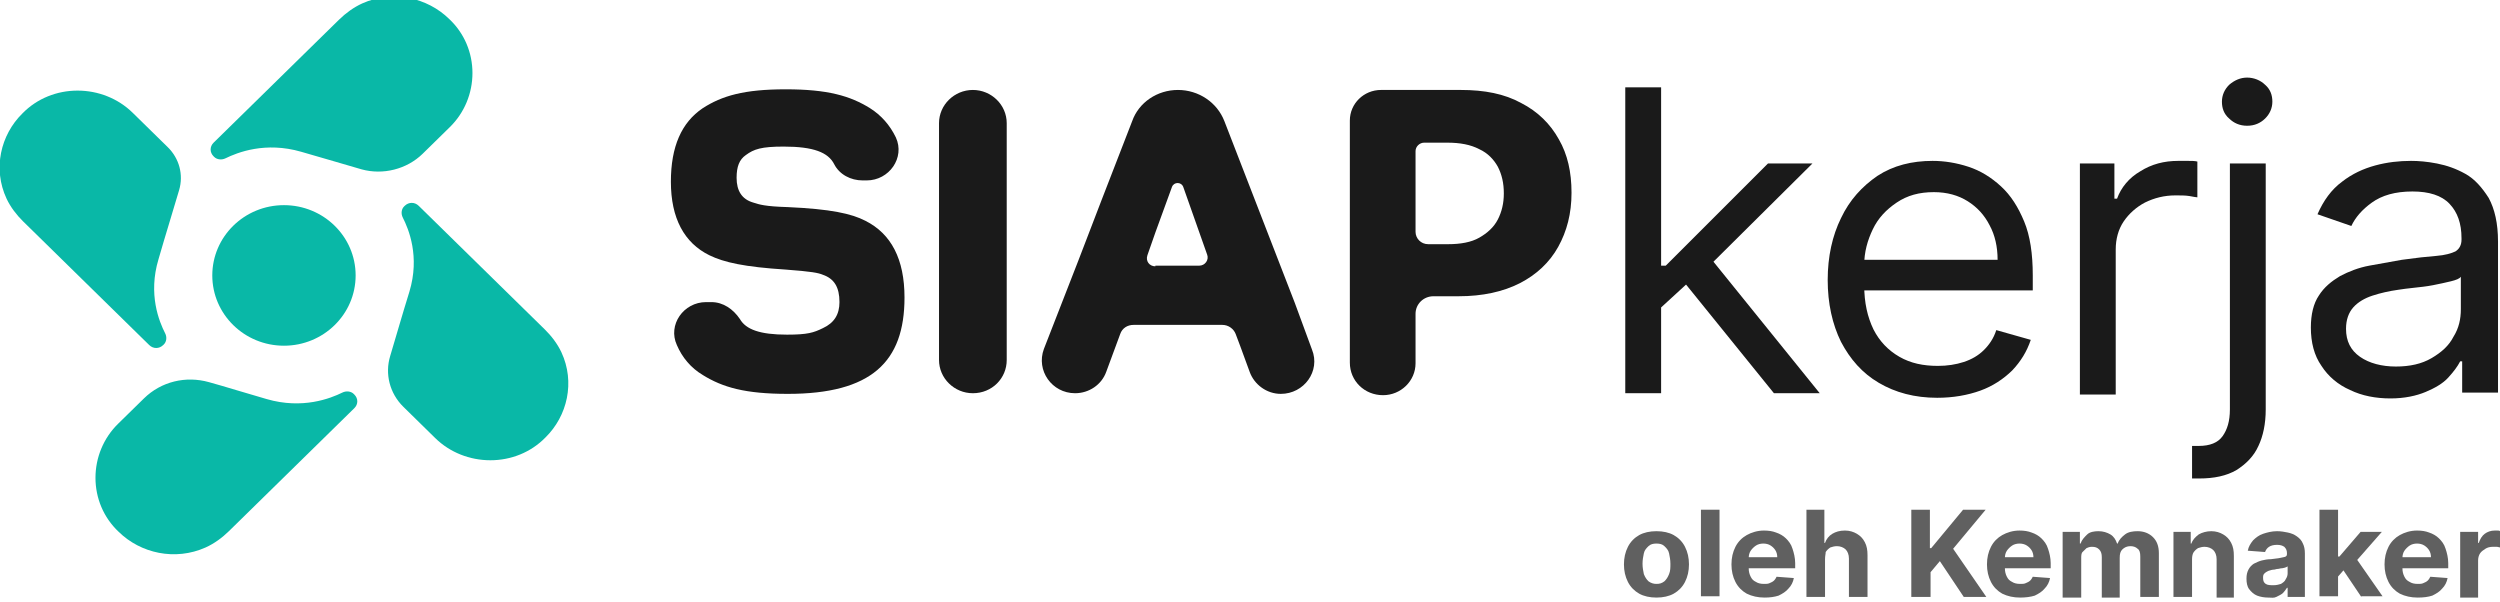 <svg
    width="166"
    height="40"
    viewBox="0 0 166 40"
    fill="none"
    xmlns="http://www.w3.org/2000/svg"
>
<g clip-path="url(#clip0_851_47120)">
<path
            d="M18.855 22.955C21.483 22.955 23.614 20.866 23.614 18.288C23.614 15.711 21.483 13.622 18.855 13.622C16.226 13.622 14.096 15.711 14.096 18.288C14.096 20.866 16.226 22.955 18.855 22.955Z"
            fill="#09B8A7"
        />
<path
            d="M31.371 4.85C31.371 6.189 30.842 7.486 29.873 8.436L28.066 10.208C27.008 11.245 25.422 11.634 24.011 11.245C22.866 10.899 21.456 10.51 20.001 10.078C17.622 9.387 15.771 10.121 14.977 10.51C14.713 10.64 14.405 10.597 14.228 10.424L14.184 10.381C13.92 10.121 13.92 9.733 14.184 9.473L16.74 6.967L21.411 2.386L22.513 1.306C22.954 0.874 23.483 0.485 24.055 0.226C26.083 -0.682 28.374 -0.163 29.828 1.263C30.842 2.214 31.371 3.51 31.371 4.85Z"
            fill="#09B8A7"
        />
<path
            d="M32.561 30.561C31.195 30.561 29.873 30.042 28.903 29.092L26.788 27.017C25.862 26.11 25.554 24.814 25.906 23.647C26.259 22.48 26.7 20.925 27.184 19.369C27.89 17.035 27.14 15.221 26.744 14.443C26.611 14.184 26.656 13.881 26.832 13.708L26.876 13.665C27.14 13.406 27.537 13.406 27.801 13.665L30.357 16.171L35.073 20.795L36.174 21.875C36.615 22.307 37.012 22.826 37.276 23.388C38.202 25.375 37.673 27.622 36.218 29.048C35.249 30.042 33.927 30.561 32.561 30.561Z"
            fill="#09B8A7"
        />
<path
            d="M6.34 31.727C6.34 30.388 6.869 29.092 7.838 28.141L9.557 26.456C10.703 25.332 12.333 24.943 13.876 25.375C14.977 25.678 16.343 26.11 17.709 26.499C20.089 27.19 21.94 26.456 22.733 26.067C22.998 25.937 23.306 25.98 23.482 26.153L23.526 26.196C23.791 26.456 23.791 26.845 23.526 27.104L20.971 29.61L16.299 34.191L15.197 35.271C14.757 35.703 14.228 36.092 13.655 36.351C11.628 37.259 9.336 36.74 7.882 35.314C6.869 34.363 6.34 33.067 6.34 31.727Z"
            fill="#09B8A7"
        />
<path
            d="M5.15 6.016C6.516 6.016 7.838 6.535 8.808 7.486L11.143 9.776C11.892 10.51 12.201 11.591 11.892 12.628C11.54 13.838 11.011 15.523 10.526 17.208C9.821 19.542 10.57 21.357 10.967 22.134C11.099 22.394 11.055 22.696 10.879 22.869L10.835 22.912C10.57 23.172 10.174 23.172 9.909 22.912L7.353 20.406L2.638 15.782L1.536 14.702C1.096 14.27 0.699 13.751 0.435 13.19C-0.491 11.202 0.038 8.955 1.492 7.529C2.462 6.535 3.784 6.016 5.15 6.016Z"
            fill="#09B8A7"
        />
<path
            d="M103.511 9.257C102.938 8.22 102.101 7.399 100.999 6.837C99.898 6.232 98.576 5.973 96.989 5.973H91.701C90.555 5.973 89.63 6.881 89.63 8.004V24.079C89.63 25.289 90.599 26.24 91.833 26.24C93.023 26.24 93.992 25.289 93.992 24.122V20.838C93.992 20.19 94.521 19.671 95.182 19.671H96.857C98.443 19.671 99.809 19.369 100.911 18.807C102.013 18.245 102.894 17.424 103.467 16.387C104.04 15.35 104.349 14.184 104.349 12.801C104.349 11.418 104.084 10.251 103.511 9.257ZM99.457 14.572C99.192 15.091 98.752 15.48 98.223 15.782C97.694 16.085 96.989 16.214 96.152 16.214H94.83C94.345 16.214 93.992 15.825 93.992 15.393V10.035C93.992 9.733 94.257 9.473 94.565 9.473H96.108C96.945 9.473 97.65 9.603 98.223 9.905C98.796 10.165 99.192 10.597 99.457 11.072C99.721 11.591 99.854 12.152 99.854 12.844C99.854 13.492 99.721 14.054 99.457 14.572Z"
            fill="#1A1A1A"
        />
<path
            d="M60.059 19.758C60.059 24.036 57.856 26.153 52.303 26.153C49.483 26.153 47.985 25.721 46.663 24.9C45.869 24.425 45.296 23.733 44.944 22.912C44.327 21.573 45.385 20.06 46.883 20.06H47.235C48.029 20.06 48.69 20.536 49.13 21.184C49.527 21.875 50.452 22.221 52.259 22.221C53.625 22.221 54.022 22.091 54.639 21.789C55.388 21.443 55.741 20.881 55.741 20.06C55.741 19.066 55.388 18.505 54.639 18.245C54.331 18.116 53.89 18.029 52.171 17.9C49.439 17.727 48.073 17.424 47.103 16.949C45.429 16.128 44.547 14.486 44.547 12.066C44.547 9.733 45.252 8.134 46.663 7.183C47.941 6.362 49.395 5.93 52.171 5.93C54.947 5.93 56.446 6.362 57.768 7.183C58.517 7.658 59.09 8.307 59.486 9.128C60.103 10.467 59.046 11.98 57.547 11.98H57.283C56.49 11.98 55.741 11.591 55.388 10.899C54.992 10.121 54.022 9.733 52.039 9.733C50.541 9.733 50.056 9.905 49.527 10.294C49.086 10.597 48.91 11.072 48.91 11.807C48.91 12.671 49.263 13.233 50.012 13.449C50.408 13.579 50.805 13.708 52.303 13.751C55.168 13.881 56.534 14.184 57.459 14.659C59.178 15.523 60.059 17.208 60.059 19.758Z"
            fill="#1A1A1A"
        />
<path
            d="M64.598 26.11C63.364 26.11 62.351 25.116 62.351 23.906V8.177C62.351 6.967 63.364 5.973 64.598 5.973C65.832 5.973 66.846 6.967 66.846 8.177V23.906C66.846 25.116 65.876 26.11 64.598 26.11Z"
            fill="#1A1A1A"
        />
<path
            d="M85.972 20.104L81.3 8.047C80.816 6.794 79.582 5.973 78.216 5.973C76.849 5.973 75.615 6.794 75.175 8.047L73.148 13.276L71.605 17.295L69.314 23.172C68.785 24.598 69.843 26.11 71.385 26.11C72.31 26.11 73.148 25.548 73.456 24.684L74.382 22.178C74.514 21.789 74.866 21.573 75.263 21.573H81.168C81.565 21.573 81.917 21.832 82.049 22.178L82.358 22.999L82.975 24.684C83.284 25.548 84.121 26.153 85.046 26.153C86.589 26.153 87.69 24.641 87.117 23.215L85.972 20.104ZM76.717 17.684C76.321 17.684 76.056 17.338 76.188 16.949L76.717 15.437L77.819 12.412C77.951 12.066 78.436 12.066 78.568 12.412L80.155 16.906C80.287 17.252 80.022 17.64 79.626 17.64H76.717V17.684Z"
            fill="#1A1A1A"
        />
<path
            d="M109.989 39.679C109.548 39.679 109.152 39.592 108.843 39.419C108.535 39.246 108.27 38.987 108.094 38.642C107.918 38.296 107.83 37.907 107.83 37.475C107.83 37.043 107.918 36.654 108.094 36.308C108.27 35.962 108.535 35.703 108.843 35.53C109.152 35.357 109.548 35.271 109.989 35.271C110.43 35.271 110.826 35.357 111.135 35.53C111.443 35.703 111.708 35.962 111.884 36.308C112.06 36.654 112.148 37.043 112.148 37.475C112.148 37.907 112.06 38.296 111.884 38.642C111.708 38.987 111.443 39.246 111.135 39.419C110.826 39.592 110.43 39.679 109.989 39.679ZM109.989 38.771C110.209 38.771 110.342 38.728 110.518 38.598C110.65 38.469 110.738 38.339 110.826 38.123C110.915 37.907 110.915 37.691 110.915 37.432C110.915 37.172 110.87 36.956 110.826 36.74C110.782 36.524 110.65 36.395 110.518 36.265C110.386 36.135 110.209 36.092 109.989 36.092C109.769 36.092 109.592 36.135 109.46 36.265C109.328 36.395 109.196 36.524 109.152 36.74C109.108 36.956 109.064 37.172 109.064 37.432C109.064 37.691 109.108 37.907 109.152 38.123C109.24 38.339 109.328 38.469 109.46 38.598C109.637 38.728 109.813 38.771 109.989 38.771Z"
            fill="#606060"
        />
<path d="M114.176 33.845V39.592H112.942V33.845H114.176Z" fill="#606060" />
<path
            d="M117.172 39.679C116.732 39.679 116.335 39.592 115.983 39.419C115.674 39.246 115.41 38.987 115.233 38.642C115.057 38.296 114.969 37.907 114.969 37.475C114.969 37.043 115.057 36.654 115.233 36.308C115.41 35.962 115.674 35.703 115.983 35.53C116.291 35.357 116.688 35.228 117.128 35.228C117.437 35.228 117.701 35.271 117.922 35.357C118.186 35.444 118.406 35.574 118.583 35.746C118.759 35.919 118.935 36.135 119.023 36.438C119.111 36.697 119.2 37.043 119.2 37.388V37.734H115.454V36.999H118.01C118.01 36.827 117.966 36.654 117.878 36.524C117.789 36.395 117.701 36.308 117.569 36.222C117.437 36.135 117.261 36.092 117.084 36.092C116.908 36.092 116.732 36.135 116.6 36.222C116.467 36.308 116.335 36.438 116.247 36.567C116.159 36.697 116.115 36.87 116.115 37.043V37.734C116.115 37.95 116.159 38.123 116.247 38.296C116.335 38.469 116.423 38.555 116.6 38.642C116.732 38.728 116.908 38.771 117.128 38.771C117.261 38.771 117.393 38.771 117.481 38.728C117.569 38.685 117.701 38.642 117.789 38.555C117.878 38.469 117.922 38.382 117.966 38.296L119.111 38.382C119.067 38.642 118.935 38.901 118.759 39.074C118.583 39.29 118.362 39.419 118.098 39.549C117.833 39.635 117.525 39.679 117.172 39.679Z"
            fill="#606060"
        />
<path
            d="M121.182 37.129V39.635H119.948V33.845H121.138V36.049H121.182C121.271 35.789 121.447 35.574 121.667 35.444C121.887 35.314 122.152 35.228 122.504 35.228C122.813 35.228 123.077 35.314 123.298 35.444C123.518 35.574 123.694 35.746 123.827 36.006C123.959 36.265 124.003 36.524 124.003 36.87V39.635H122.769V37.086C122.769 36.827 122.681 36.611 122.549 36.481C122.416 36.351 122.196 36.265 121.976 36.265C121.799 36.265 121.667 36.308 121.535 36.351C121.403 36.438 121.315 36.524 121.226 36.654C121.226 36.783 121.182 36.913 121.182 37.129Z"
            fill="#606060"
        />
<path
            d="M126.911 39.635V33.845H128.145V36.395H128.233L130.349 33.845H131.847L129.688 36.438L131.891 39.635H130.393L128.806 37.259L128.189 37.993V39.635H126.911Z"
            fill="#606060"
        />
<path
            d="M134.139 39.679C133.698 39.679 133.301 39.592 132.949 39.419C132.64 39.246 132.376 38.987 132.2 38.642C132.023 38.296 131.935 37.907 131.935 37.475C131.935 37.043 132.023 36.654 132.2 36.308C132.376 35.962 132.64 35.703 132.949 35.53C133.257 35.357 133.654 35.228 134.095 35.228C134.403 35.228 134.667 35.271 134.888 35.357C135.152 35.444 135.373 35.574 135.549 35.746C135.725 35.919 135.901 36.135 135.989 36.438C136.078 36.697 136.166 37.043 136.166 37.388V37.734H132.464V36.999H135.02C135.02 36.827 134.976 36.654 134.888 36.524C134.8 36.395 134.712 36.308 134.579 36.222C134.447 36.135 134.271 36.092 134.095 36.092C133.918 36.092 133.742 36.135 133.61 36.222C133.478 36.308 133.345 36.438 133.257 36.567C133.169 36.697 133.125 36.87 133.125 37.043V37.734C133.125 37.95 133.169 38.123 133.257 38.296C133.345 38.469 133.434 38.555 133.61 38.642C133.742 38.728 133.918 38.771 134.139 38.771C134.271 38.771 134.403 38.771 134.491 38.728C134.579 38.685 134.712 38.642 134.8 38.555C134.888 38.469 134.932 38.382 134.976 38.296L136.122 38.382C136.078 38.642 135.945 38.901 135.769 39.074C135.593 39.29 135.373 39.419 135.108 39.549C134.844 39.635 134.491 39.679 134.139 39.679Z"
            fill="#606060"
        />
<path
            d="M136.959 39.635V35.314H138.105V36.092H138.149C138.237 35.833 138.413 35.66 138.59 35.487C138.766 35.314 139.074 35.271 139.339 35.271C139.647 35.271 139.912 35.357 140.132 35.487C140.352 35.617 140.484 35.833 140.573 36.092H140.617C140.705 35.833 140.881 35.66 141.101 35.487C141.322 35.314 141.63 35.271 141.939 35.271C142.335 35.271 142.688 35.401 142.952 35.66C143.217 35.919 143.349 36.265 143.349 36.74V39.635H142.115V36.956C142.115 36.697 142.071 36.524 141.939 36.438C141.807 36.308 141.63 36.265 141.454 36.265C141.234 36.265 141.057 36.351 140.925 36.481C140.793 36.611 140.749 36.783 140.749 37.043V39.679H139.559V36.999C139.559 36.783 139.515 36.611 139.383 36.481C139.251 36.351 139.118 36.308 138.898 36.308C138.766 36.308 138.634 36.351 138.545 36.395C138.457 36.481 138.369 36.567 138.281 36.654C138.193 36.74 138.193 36.913 138.193 37.086V39.679H136.959V39.635Z"
            fill="#606060"
        />
<path
            d="M145.552 37.129V39.635H144.318V35.314H145.464V36.092H145.508C145.596 35.833 145.772 35.66 145.993 35.487C146.213 35.357 146.522 35.271 146.83 35.271C147.139 35.271 147.403 35.357 147.623 35.487C147.844 35.617 148.02 35.789 148.152 36.049C148.284 36.308 148.328 36.567 148.328 36.913V39.679H147.183V37.129C147.183 36.87 147.095 36.654 146.962 36.524C146.83 36.395 146.61 36.308 146.389 36.308C146.213 36.308 146.081 36.351 145.949 36.395C145.817 36.481 145.728 36.567 145.64 36.697C145.596 36.783 145.552 36.913 145.552 37.129Z"
            fill="#606060"
        />
<path
            d="M150.62 39.679C150.356 39.679 150.092 39.635 149.871 39.549C149.651 39.463 149.475 39.29 149.342 39.117C149.21 38.944 149.166 38.685 149.166 38.425C149.166 38.166 149.21 37.993 149.298 37.821C149.386 37.648 149.519 37.518 149.651 37.432C149.827 37.345 150.003 37.259 150.18 37.215C150.356 37.172 150.576 37.129 150.797 37.129C151.061 37.086 151.237 37.086 151.414 37.043C151.59 36.999 151.678 36.999 151.766 36.956C151.854 36.913 151.854 36.827 151.854 36.74C151.854 36.567 151.81 36.438 151.678 36.308C151.546 36.222 151.414 36.178 151.193 36.178C150.973 36.178 150.797 36.222 150.664 36.308C150.532 36.395 150.444 36.524 150.4 36.654L149.254 36.567C149.298 36.308 149.431 36.092 149.607 35.876C149.783 35.703 150.003 35.53 150.268 35.444C150.532 35.357 150.841 35.271 151.193 35.271C151.458 35.271 151.678 35.314 151.898 35.357C152.119 35.401 152.339 35.487 152.515 35.617C152.692 35.746 152.824 35.876 152.912 36.092C153 36.265 153.044 36.481 153.044 36.74V39.635H151.898V39.031H151.854C151.766 39.16 151.678 39.29 151.59 39.376C151.502 39.463 151.326 39.549 151.149 39.635C150.973 39.722 150.841 39.679 150.62 39.679ZM150.973 38.858C151.149 38.858 151.326 38.814 151.458 38.771C151.59 38.685 151.722 38.598 151.766 38.469C151.854 38.339 151.898 38.209 151.898 38.08V37.605C151.854 37.648 151.81 37.648 151.722 37.691C151.678 37.691 151.59 37.734 151.502 37.734C151.414 37.734 151.326 37.777 151.237 37.777C151.149 37.777 151.061 37.821 151.017 37.821C150.885 37.821 150.753 37.864 150.62 37.907C150.532 37.95 150.444 37.993 150.356 38.08C150.268 38.166 150.268 38.253 150.268 38.382C150.268 38.555 150.312 38.685 150.444 38.771C150.576 38.858 150.753 38.858 150.973 38.858Z"
            fill="#606060"
        />
<path
            d="M154.013 39.635V33.845H155.247V39.592H154.013V39.635ZM155.159 38.382V36.956H155.335L156.746 35.314H158.156L156.261 37.475H155.952L155.159 38.382ZM156.79 39.635L155.512 37.734L156.305 36.87L158.2 39.592H156.79V39.635Z"
            fill="#606060"
        />
<path
            d="M160.536 39.679C160.095 39.679 159.699 39.592 159.346 39.419C159.038 39.246 158.773 38.987 158.597 38.642C158.421 38.296 158.333 37.907 158.333 37.475C158.333 37.043 158.421 36.654 158.597 36.308C158.773 35.962 159.038 35.703 159.346 35.53C159.655 35.357 160.051 35.228 160.492 35.228C160.8 35.228 161.065 35.271 161.285 35.357C161.55 35.444 161.77 35.574 161.946 35.746C162.122 35.919 162.299 36.135 162.387 36.438C162.475 36.697 162.563 37.043 162.563 37.388V37.734H158.861V36.999H161.417C161.417 36.827 161.373 36.654 161.285 36.524C161.197 36.395 161.109 36.308 160.977 36.222C160.844 36.135 160.668 36.092 160.492 36.092C160.316 36.092 160.139 36.135 160.007 36.222C159.875 36.308 159.743 36.438 159.655 36.567C159.566 36.697 159.522 36.87 159.522 37.043V37.734C159.522 37.95 159.566 38.123 159.655 38.296C159.743 38.469 159.831 38.555 160.007 38.642C160.139 38.728 160.316 38.771 160.536 38.771C160.668 38.771 160.8 38.771 160.889 38.728C160.977 38.685 161.109 38.642 161.197 38.555C161.285 38.469 161.329 38.382 161.373 38.296L162.519 38.382C162.475 38.642 162.343 38.901 162.167 39.074C161.99 39.29 161.77 39.419 161.505 39.549C161.241 39.635 160.933 39.679 160.536 39.679Z"
            fill="#606060"
        />
<path
            d="M163.356 39.635V35.314H164.546V36.049H164.59C164.678 35.789 164.81 35.574 164.986 35.444C165.163 35.314 165.383 35.228 165.648 35.228C165.692 35.228 165.78 35.228 165.824 35.228C165.912 35.228 165.956 35.228 166 35.271V36.351C165.956 36.351 165.868 36.308 165.78 36.308C165.692 36.308 165.603 36.308 165.515 36.308C165.339 36.308 165.163 36.351 165.031 36.438C164.898 36.524 164.766 36.611 164.678 36.74C164.59 36.87 164.546 37.043 164.546 37.215V39.679H163.356V39.635Z"
            fill="#606060"
        />
<path
            d="M107.918 26.11V5.8H110.298V26.11H107.918ZM110.165 20.536L110.121 17.64H110.606L117.393 10.856H120.345L113.118 18.029H112.898L110.165 20.536ZM117.789 26.11L111.708 18.591L113.427 16.949L120.83 26.11H117.789Z"
            fill="#1A1A1A"
        />
<path
            d="M128.63 26.413C127.132 26.413 125.854 26.067 124.752 25.419C123.651 24.77 122.857 23.863 122.241 22.696C121.668 21.53 121.359 20.147 121.359 18.591C121.359 17.035 121.668 15.653 122.241 14.486C122.813 13.276 123.651 12.369 124.664 11.677C125.722 10.986 126.956 10.683 128.322 10.683C129.115 10.683 129.908 10.813 130.702 11.072C131.495 11.332 132.2 11.764 132.861 12.369C133.522 12.974 134.007 13.751 134.403 14.702C134.8 15.653 134.976 16.863 134.976 18.289V19.283H123.034V17.252H132.641C132.641 16.387 132.464 15.61 132.112 14.961C131.759 14.27 131.275 13.751 130.658 13.363C130.041 12.974 129.291 12.758 128.41 12.758C127.441 12.758 126.647 12.974 125.942 13.449C125.237 13.924 124.708 14.486 124.356 15.221C124.003 15.955 123.783 16.733 123.783 17.597V18.937C123.783 20.104 124.003 21.054 124.4 21.875C124.796 22.653 125.369 23.258 126.119 23.69C126.868 24.122 127.705 24.295 128.675 24.295C129.291 24.295 129.864 24.209 130.393 24.036C130.922 23.863 131.363 23.604 131.715 23.258C132.068 22.912 132.376 22.48 132.553 21.919L134.844 22.567C134.58 23.345 134.183 23.993 133.61 24.598C133.037 25.159 132.332 25.635 131.495 25.937C130.658 26.24 129.688 26.413 128.63 26.413Z"
            fill="#1A1A1A"
        />
<path
            d="M138.105 26.11V10.856H140.396V13.19H140.573C140.837 12.455 141.366 11.807 142.115 11.375C142.864 10.899 143.701 10.683 144.627 10.683C144.803 10.683 145.024 10.683 145.288 10.683C145.552 10.683 145.729 10.683 145.905 10.727V13.103C145.817 13.103 145.64 13.06 145.376 13.017C145.112 12.974 144.803 12.974 144.451 12.974C143.701 12.974 143.04 13.146 142.423 13.449C141.851 13.751 141.366 14.184 141.013 14.702C140.661 15.221 140.484 15.869 140.484 16.56V26.197H138.105V26.11Z"
            fill="#1A1A1A"
        />
<path
            d="M148.065 10.856H150.444V27.19C150.444 28.141 150.268 28.962 149.96 29.61C149.651 30.302 149.122 30.82 148.505 31.209C147.844 31.598 147.007 31.771 146.037 31.771C145.949 31.771 145.861 31.771 145.817 31.771C145.729 31.771 145.641 31.771 145.553 31.771V29.61C145.641 29.61 145.729 29.61 145.773 29.61C145.817 29.61 145.905 29.61 145.993 29.61C146.743 29.61 147.271 29.394 147.58 28.962C147.888 28.53 148.065 27.968 148.065 27.19V10.856ZM149.21 8.35C148.726 8.35 148.329 8.177 148.021 7.874C147.668 7.572 147.536 7.183 147.536 6.751C147.536 6.319 147.712 5.93 148.021 5.627C148.373 5.325 148.77 5.152 149.21 5.152C149.651 5.152 150.092 5.325 150.4 5.627C150.753 5.93 150.885 6.319 150.885 6.751C150.885 7.183 150.709 7.572 150.4 7.874C150.092 8.177 149.695 8.35 149.21 8.35Z"
            fill="#1A1A1A"
        />
<path
            d="M158.729 26.456C157.76 26.456 156.834 26.283 156.041 25.894C155.248 25.548 154.587 24.987 154.146 24.295C153.661 23.604 153.441 22.739 153.441 21.746C153.441 20.881 153.617 20.147 153.97 19.628C154.322 19.067 154.807 18.678 155.38 18.332C155.953 18.029 156.614 17.77 157.319 17.64C158.024 17.511 158.729 17.381 159.478 17.252C160.404 17.122 161.197 17.035 161.77 16.992C162.343 16.949 162.783 16.82 163.048 16.69C163.312 16.517 163.444 16.258 163.444 15.912V15.826C163.444 14.832 163.18 14.097 162.651 13.535C162.122 12.974 161.285 12.714 160.183 12.714C159.038 12.714 158.156 12.974 157.495 13.449C156.834 13.924 156.393 14.443 156.129 15.005L153.881 14.227C154.278 13.319 154.807 12.585 155.512 12.066C156.173 11.548 156.922 11.202 157.715 10.986C158.509 10.77 159.302 10.683 160.095 10.683C160.58 10.683 161.153 10.727 161.814 10.856C162.475 10.986 163.092 11.202 163.709 11.548C164.326 11.893 164.81 12.455 165.251 13.146C165.648 13.881 165.868 14.832 165.868 16.042V26.067H163.488V23.993H163.356C163.18 24.338 162.916 24.684 162.563 25.073C162.21 25.462 161.682 25.764 161.065 26.024C160.448 26.283 159.654 26.456 158.729 26.456ZM159.082 24.338C160.007 24.338 160.8 24.166 161.461 23.777C162.122 23.388 162.607 22.956 162.916 22.351C163.268 21.789 163.4 21.184 163.4 20.536V18.375C163.312 18.505 163.092 18.591 162.739 18.678C162.387 18.764 161.99 18.85 161.549 18.937C161.109 19.023 160.668 19.067 160.271 19.11C159.875 19.153 159.522 19.196 159.258 19.239C158.641 19.326 158.068 19.455 157.539 19.628C157.01 19.801 156.57 20.06 156.261 20.406C155.953 20.752 155.776 21.227 155.776 21.832C155.776 22.653 156.085 23.258 156.702 23.69C157.319 24.122 158.156 24.338 159.082 24.338Z"
            fill="#1A1A1A"
        />
</g>
<defs>
<clipPath id="clip0_851_47120">
<rect width="166" height="40" fill="white" />
</clipPath>
</defs>
</svg>
